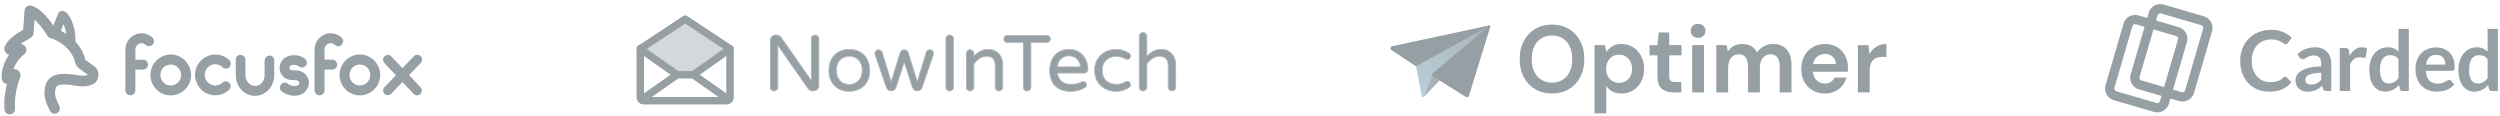 <svg width="730" height="34" viewBox="0 0 730 34" fill="none" xmlns="http://www.w3.org/2000/svg">
<g clip-path="url(#clip0_0_1)">
<path fill-rule="evenodd" clip-rule="evenodd" d="M17.811 3.219C18.148 3.111 18.514 3.147 18.824 3.318C19.501 3.693 20.017 4.342 20.4 4.993C20.799 5.669 21.133 6.48 21.393 7.341C21.912 9.057 22.18 11.124 21.991 13.011C21.919 13.724 21.287 14.243 20.579 14.171C19.871 14.099 19.355 13.463 19.427 12.751C19.577 11.255 19.362 9.535 18.928 8.095C18.808 7.698 18.674 7.333 18.534 7.01C18.113 8.092 17.68 9.283 17.487 9.93C17.282 10.616 16.564 11.004 15.882 10.798C15.201 10.592 14.814 9.869 15.019 9.184C15.395 7.926 16.528 4.963 17.044 3.89C17.197 3.57 17.475 3.328 17.811 3.219Z" fill="#969FA4"/>
<path fill-rule="evenodd" clip-rule="evenodd" d="M13.743 9.149C13.999 8.329 14.867 7.874 15.682 8.132C16.486 8.386 17.272 8.727 18.036 9.123L18.04 9.126C21.609 10.99 24.197 14.136 24.902 17.382C24.913 17.423 24.929 17.457 24.945 17.482C24.961 17.506 24.972 17.515 24.972 17.515L24.981 17.522L27.614 19.425L27.617 19.428C28.554 20.109 28.795 21.225 28.75 22.029C28.705 22.831 28.338 23.926 27.305 24.487L27.298 24.491C25.95 25.212 24.323 25.436 21.84 24.993C21.829 24.991 21.818 24.989 21.806 24.987C21.748 24.975 21.687 24.966 21.581 24.949L21.573 24.948C21.491 24.935 21.371 24.917 21.244 24.89C19.335 24.586 18.065 24.62 17.28 24.832C16.58 25.022 16.399 25.301 16.315 25.575C15.729 27.524 16.265 28.669 16.993 30.223C17.109 30.471 17.23 30.729 17.352 31.003C17.702 31.786 17.354 32.707 16.575 33.059C15.795 33.411 14.88 33.06 14.531 32.277C14.442 32.078 14.341 31.868 14.234 31.645C13.471 30.058 12.403 27.835 13.356 24.67L13.358 24.666C13.816 23.16 14.973 22.235 16.476 21.828C17.891 21.445 19.683 21.488 21.772 21.824C21.802 21.829 21.833 21.835 21.863 21.842C21.897 21.849 21.944 21.858 22.047 21.873C22.054 21.875 22.062 21.876 22.07 21.877C22.153 21.89 22.272 21.908 22.395 21.932C24.216 22.255 25.099 22.084 25.652 21.838L23.181 20.052C22.5 19.565 22.068 18.839 21.892 18.093C21.889 18.082 21.887 18.072 21.885 18.061C21.418 15.891 19.55 13.421 16.617 11.888C15.976 11.556 15.355 11.29 14.754 11.1C13.939 10.841 13.487 9.968 13.743 9.149Z" fill="#969FA4"/>
<path fill-rule="evenodd" clip-rule="evenodd" d="M10.091 5.755C10.057 6.217 10.021 6.667 9.987 7.088C9.975 7.238 9.963 7.384 9.952 7.524C9.87 8.53 9.811 9.243 9.811 9.535C9.811 10.117 9.514 10.787 8.837 11.128C8.08 11.509 7.034 12.097 6.101 12.792C6.088 12.801 6.075 12.811 6.062 12.82C6.325 12.892 6.531 12.966 6.666 13.02C7.348 13.278 7.658 13.896 7.703 14.396C7.744 14.856 7.592 15.349 7.229 15.715C7.181 15.763 7.13 15.809 7.075 15.851C6.804 16.059 5.853 16.838 5.008 18.058C4.571 18.688 4.178 19.412 3.914 20.221C5.159 20.011 6.447 21.228 5.861 22.648C5.375 23.928 4.088 27.77 4.382 31.726C4.445 32.583 3.807 33.329 2.955 33.393C2.103 33.457 1.362 32.815 1.298 31.958C1.092 29.185 1.537 26.515 2.043 24.512C1.847 24.489 1.655 24.435 1.474 24.347C0.943 24.09 0.513 23.539 0.491 22.831C0.354 20.094 1.377 17.857 2.471 16.279C2.543 16.174 2.616 16.072 2.69 15.972C2.329 15.903 2.005 15.723 1.766 15.482C1.297 15.009 1.09 14.25 1.402 13.53C1.974 12.195 3.185 11.092 4.261 10.291C5.107 9.661 6.003 9.122 6.757 8.711C6.785 8.299 6.825 7.804 6.868 7.286C6.88 7.137 6.893 6.986 6.905 6.835C7 5.659 7.103 4.325 7.141 3.174C7.152 2.789 7.3 2.404 7.586 2.105C7.845 1.834 8.132 1.723 8.287 1.676C8.451 1.626 8.59 1.613 8.662 1.607C8.733 1.602 8.795 1.602 8.806 1.602L8.808 1.602C8.978 1.602 9.147 1.631 9.308 1.686C10.84 2.214 12.145 3.318 13.269 4.542C14.403 5.776 15.471 7.268 16.484 8.723C16.974 9.427 16.804 10.397 16.105 10.89C15.405 11.383 14.441 11.212 13.951 10.508C12.935 9.048 11.973 7.716 10.997 6.653C10.685 6.313 10.384 6.014 10.091 5.755ZM5.531 15.914C5.562 15.927 5.593 15.938 5.626 15.949C5.597 15.94 5.568 15.929 5.54 15.918C5.537 15.917 5.534 15.915 5.531 15.914Z" fill="#969FA4"/>
<path d="M44.575 13.037C44.032 13.603 43.128 13.624 42.545 13.117C42.224 12.814 41.782 12.611 41.32 12.611C40.335 12.611 39.531 13.441 39.531 14.474V17.429H41.782C42.565 17.429 43.228 18.077 43.228 18.866C43.228 19.676 42.565 20.324 41.782 20.324H39.531V26.376C39.531 27.166 38.868 27.834 38.065 27.834C37.281 27.834 36.618 27.166 36.618 26.376V26.336C36.618 24.433 36.618 22.53 36.618 20.648V14.454C36.618 11.842 38.748 9.717 41.32 9.717C42.505 9.717 43.63 10.162 44.514 10.972C45.077 11.539 45.097 12.45 44.575 13.037Z" fill="#969FA4"/>
<path d="M49.859 27.854C46.604 27.854 43.931 25.182 43.931 21.883C43.931 18.603 46.604 15.911 49.859 15.911C53.114 15.911 55.786 18.603 55.806 21.903C55.786 25.202 53.114 27.854 49.859 27.854ZM49.859 18.846C48.191 18.846 46.825 20.202 46.825 21.903C46.825 23.583 48.171 24.959 49.859 24.959C51.527 24.959 52.893 23.603 52.893 21.903C52.873 20.202 51.527 18.846 49.859 18.846Z" fill="#969FA4"/>
<path d="M62.9 27.834C61.333 27.834 59.906 27.247 58.781 26.174C57.655 25.061 57.012 23.583 56.952 21.984C56.932 20.405 57.495 18.887 58.62 17.753C59.705 16.619 61.172 15.972 62.759 15.911C64.347 15.891 65.833 16.478 66.959 17.591C67.521 18.117 67.541 19.049 66.999 19.595C66.456 20.162 65.552 20.182 64.989 19.636C64.407 19.069 63.623 18.745 62.799 18.745C61.975 18.745 61.212 19.109 60.629 19.696C60.087 20.283 59.745 21.073 59.785 21.903C59.785 22.713 60.147 23.522 60.73 24.069C61.312 24.656 62.096 24.98 62.9 24.959C63.683 24.959 64.407 24.656 64.969 24.13C65.512 23.583 66.436 23.623 66.959 24.21C67.501 24.777 67.461 25.688 66.878 26.235C65.813 27.227 64.427 27.814 62.96 27.834H62.9Z" fill="#969FA4"/>
<path d="M74.453 27.976C71.379 27.976 68.847 25.283 68.847 22.004V17.449C68.847 16.66 69.43 16.012 70.173 16.012C70.937 16.012 71.66 16.66 71.66 17.449V22.004C71.66 23.725 73.087 25.101 74.453 25.101C76.061 25.101 77.266 23.725 77.266 22.004V17.652C77.266 16.842 78.09 16.215 78.733 16.215C79.456 16.215 80.079 16.842 80.079 17.652V22.004C80.079 25.283 77.568 27.976 74.453 27.976Z" fill="#969FA4"/>
<path d="M85.987 27.955C84.48 27.955 82.953 27.328 82.19 26.599C81.626 26.073 81.566 25.162 82.109 24.595C82.631 24.008 83.535 23.968 84.098 24.494C84.52 24.899 86.107 25.445 87.012 24.858C87.253 24.716 87.394 24.453 87.394 24.19C87.394 23.866 87.112 23.623 86.871 23.522C86.65 23.401 86.288 23.401 85.846 23.401C85.284 23.401 84.641 23.381 83.978 23.138C82.752 22.733 81.747 21.457 81.667 20.202C81.546 18.704 82.19 17.773 82.732 17.247C83.918 16.154 85.646 15.992 86.891 16.194C87.835 16.356 88.539 16.7 89.142 17.247C89.704 17.773 89.765 18.684 89.242 19.251C88.941 19.575 88.478 19.757 88.037 19.696C87.815 19.676 87.614 19.595 87.414 19.474C87.092 19.231 86.851 19.069 86.429 18.988C85.726 18.866 84.399 18.907 84.5 19.939C84.52 20.061 84.741 20.364 84.922 20.445C85.163 20.526 85.505 20.526 85.886 20.526C86.51 20.547 87.273 20.547 88.057 20.911C89.362 21.498 90.206 22.793 90.206 24.17C90.206 25.384 89.584 26.518 88.579 27.227C87.775 27.773 86.891 27.955 85.987 27.955Z" fill="#969FA4"/>
<path d="M99.81 13.037C99.268 13.603 98.364 13.623 97.782 13.117C97.46 12.814 97.018 12.611 96.555 12.611C95.571 12.611 94.767 13.441 94.767 14.474V17.429H97.018C97.802 17.429 98.465 18.077 98.465 18.866C98.465 19.676 97.802 20.324 97.018 20.324H94.767V26.376C94.767 27.166 94.104 27.834 93.301 27.834C92.517 27.834 91.854 27.166 91.854 26.376V26.336C91.854 24.433 91.854 22.53 91.854 20.648V14.454C91.854 11.842 93.984 9.717 96.555 9.717C97.741 9.717 98.866 10.162 99.75 10.972C100.313 11.539 100.333 12.449 99.81 13.037Z" fill="#969FA4"/>
<path d="M105.076 27.854C101.821 27.854 99.149 25.182 99.149 21.883C99.149 18.603 101.821 15.911 105.076 15.911C108.331 15.911 111.003 18.603 111.024 21.903C111.003 25.202 108.331 27.854 105.076 27.854ZM105.076 18.846C103.408 18.846 102.042 20.202 102.042 21.903C102.042 23.583 103.388 24.959 105.076 24.959C106.764 24.959 108.11 23.603 108.11 21.903C108.11 20.202 106.764 18.846 105.076 18.846Z" fill="#969FA4"/>
<path d="M122.798 25.486C123.321 26.032 123.301 26.923 122.758 27.47C122.497 27.733 122.135 27.854 121.794 27.854C121.432 27.854 121.09 27.712 120.81 27.429L117.494 23.967L114.238 27.368C113.978 27.652 113.616 27.793 113.254 27.793C112.933 27.793 112.571 27.672 112.29 27.409C111.747 26.862 111.727 25.971 112.27 25.425L115.605 21.943L112.25 18.441C111.727 17.874 111.727 16.984 112.29 16.457C112.832 15.911 113.716 15.931 114.258 16.478L117.514 19.899L120.85 16.417C121.372 15.87 122.236 15.85 122.818 16.397C123.361 16.923 123.382 17.794 122.838 18.381L119.463 21.923L122.798 25.486Z" fill="#969FA4"/>
</g>
<g clip-path="url(#clip1_0_1)">
<path opacity="0.4" d="M213.171 14.251L202.447 21.831H197.681L186.958 14.251L200.064 5.588L213.171 14.251Z" fill="#969FA4"/>
<path fill-rule="evenodd" clip-rule="evenodd" d="M199.458 4.687C199.825 4.445 200.303 4.445 200.67 4.687L213.776 13.35C214.08 13.551 214.262 13.889 214.262 14.251V28.329C214.262 28.903 214.032 29.454 213.623 29.86C213.213 30.267 212.657 30.495 212.078 30.495H188.05C187.47 30.495 186.915 30.267 186.505 29.86C186.095 29.454 185.865 28.903 185.865 28.329V14.251C185.865 13.889 186.048 13.551 186.352 13.35L199.458 4.687ZM188.05 14.831V28.329H212.078V14.831L200.064 6.89L188.05 14.831Z" fill="#969FA4"/>
<path fill-rule="evenodd" clip-rule="evenodd" d="M198.573 21.207C198.921 21.695 198.804 22.371 198.311 22.716L187.925 29.99C187.432 30.335 186.75 30.219 186.402 29.73C186.054 29.242 186.172 28.566 186.664 28.221L197.051 20.947C197.544 20.602 198.225 20.718 198.573 21.207Z" fill="#969FA4"/>
<path fill-rule="evenodd" clip-rule="evenodd" d="M201.555 21.207C201.903 20.718 202.585 20.602 203.077 20.947L213.464 28.221C213.957 28.566 214.074 29.242 213.726 29.73C213.378 30.219 212.696 30.335 212.204 29.99L201.817 22.716C201.324 22.371 201.207 21.695 201.555 21.207Z" fill="#969FA4"/>
<path fill-rule="evenodd" clip-rule="evenodd" d="M186.068 13.623C186.419 13.136 187.101 13.022 187.592 13.37L198.03 20.749H202.097L212.536 13.37C213.027 13.022 213.71 13.136 214.06 13.623C214.41 14.11 214.296 14.786 213.804 15.133L203.081 22.713C202.896 22.844 202.674 22.915 202.447 22.915H197.681C197.454 22.915 197.232 22.844 197.047 22.713L186.324 15.133C185.832 14.786 185.718 14.11 186.068 13.623Z" fill="#969FA4"/>
<path d="M226.017 26.504C225.724 26.504 225.477 26.404 225.277 26.206C225.077 26.007 224.976 25.763 224.976 25.472V11.79C224.976 11.377 225.123 11.025 225.416 10.735C225.708 10.43 226.063 10.277 226.479 10.277H226.779C227.273 10.277 227.696 10.506 228.051 10.964L236.951 23.708V11.331C236.951 11.041 237.051 10.796 237.251 10.598C237.451 10.384 237.698 10.277 237.991 10.277C238.284 10.277 238.53 10.384 238.731 10.598C238.946 10.796 239.054 11.041 239.054 11.331V25.014C239.054 25.427 238.9 25.778 238.592 26.068C238.299 26.359 237.945 26.504 237.529 26.504H237.251C237.005 26.504 236.773 26.45 236.558 26.343C236.342 26.221 236.165 26.068 236.026 25.885L227.08 13.073V25.472C227.08 25.763 226.972 26.007 226.756 26.206C226.556 26.404 226.309 26.504 226.017 26.504Z" fill="#969FA4"/>
<path d="M248.002 26.618C246.815 26.618 245.775 26.366 244.881 25.862C243.987 25.358 243.294 24.647 242.801 23.731C242.323 22.799 242.084 21.737 242.084 20.545C242.084 19.353 242.323 18.299 242.801 17.382C243.294 16.45 243.987 15.732 244.881 15.227C245.775 14.723 246.815 14.471 248.002 14.471C249.173 14.471 250.205 14.723 251.099 15.227C251.993 15.732 252.687 16.45 253.18 17.382C253.673 18.299 253.919 19.353 253.919 20.545C253.919 21.737 253.673 22.799 253.18 23.731C252.687 24.647 251.993 25.358 251.099 25.862C250.205 26.366 249.173 26.618 248.002 26.618ZM248.002 24.716C248.634 24.716 249.235 24.571 249.805 24.281C250.39 23.99 250.868 23.532 251.238 22.905C251.623 22.279 251.816 21.484 251.816 20.522C251.816 19.575 251.623 18.788 251.238 18.161C250.868 17.535 250.39 17.084 249.805 16.809C249.235 16.519 248.634 16.373 248.002 16.373C247.354 16.373 246.738 16.519 246.152 16.809C245.582 17.084 245.112 17.535 244.742 18.161C244.372 18.788 244.188 19.575 244.188 20.522C244.188 21.484 244.372 22.279 244.742 22.905C245.112 23.532 245.582 23.99 246.152 24.281C246.738 24.571 247.354 24.716 248.002 24.716Z" fill="#969FA4"/>
<path d="M260.22 26.504C259.912 26.504 259.634 26.412 259.388 26.229C259.141 26.045 258.972 25.816 258.879 25.541L255.597 16.007C255.551 15.869 255.527 15.739 255.527 15.617C255.527 15.327 255.628 15.082 255.828 14.884C256.028 14.685 256.275 14.586 256.568 14.586C256.783 14.586 256.976 14.647 257.146 14.769C257.331 14.876 257.454 15.021 257.515 15.205L260.22 24.029L262.902 15.411C262.979 15.166 263.117 14.968 263.318 14.815C263.533 14.662 263.772 14.586 264.034 14.586C264.296 14.586 264.527 14.662 264.728 14.815C264.944 14.968 265.09 15.166 265.167 15.411L267.848 24.029L270.553 15.205C270.615 15.021 270.73 14.876 270.9 14.769C271.085 14.647 271.285 14.586 271.501 14.586C271.794 14.586 272.04 14.685 272.241 14.884C272.441 15.082 272.541 15.327 272.541 15.617C272.541 15.739 272.518 15.869 272.472 16.007L269.189 25.541C269.097 25.816 268.927 26.045 268.681 26.229C268.434 26.412 268.157 26.504 267.848 26.504C267.54 26.504 267.263 26.412 267.016 26.229C266.77 26.045 266.593 25.809 266.485 25.518L264.034 17.932L261.584 25.518C261.476 25.809 261.299 26.045 261.052 26.229C260.806 26.412 260.528 26.504 260.22 26.504Z" fill="#969FA4"/>
<path fill-rule="evenodd" clip-rule="evenodd" d="M228.172 10.872C228.173 10.874 228.175 10.876 228.176 10.878L236.796 23.22V11.331C236.796 11.003 236.911 10.72 237.14 10.492C237.369 10.249 237.655 10.125 237.99 10.125C238.324 10.125 238.61 10.248 238.838 10.49C239.082 10.717 239.207 11 239.207 11.331V25.014C239.207 25.469 239.035 25.859 238.698 26.177C238.377 26.495 237.984 26.656 237.528 26.656H237.25C236.98 26.656 236.726 26.597 236.488 26.48C236.486 26.478 236.483 26.477 236.48 26.476C236.248 26.344 236.054 26.178 235.902 25.976L235.899 25.972L227.233 13.561V25.472C227.233 25.804 227.107 26.089 226.862 26.316C226.632 26.543 226.347 26.656 226.016 26.656C225.684 26.656 225.398 26.542 225.167 26.314C224.937 26.085 224.822 25.802 224.822 25.472V11.79C224.822 11.338 224.984 10.948 225.305 10.629C225.626 10.295 226.019 10.125 226.478 10.125H226.779C227.328 10.125 227.794 10.383 228.172 10.872ZM225.415 10.735C225.707 10.43 226.062 10.277 226.478 10.277H226.779C227.272 10.277 227.695 10.506 228.05 10.964L236.95 23.708V11.331C236.95 11.041 237.05 10.796 237.25 10.598C237.451 10.384 237.697 10.277 237.99 10.277C238.283 10.277 238.529 10.384 238.73 10.598C238.945 10.796 239.053 11.041 239.053 11.331V25.014C239.053 25.427 238.899 25.778 238.591 26.068C238.298 26.359 237.944 26.504 237.528 26.504H237.25C237.004 26.504 236.772 26.45 236.557 26.343C236.341 26.221 236.164 26.068 236.025 25.885L227.079 13.073V25.472C227.079 25.763 226.971 26.007 226.755 26.206C226.555 26.404 226.309 26.504 226.016 26.504C225.723 26.504 225.476 26.404 225.276 26.206C225.076 26.007 224.975 25.763 224.975 25.472V11.79C224.975 11.377 225.122 11.026 225.415 10.735ZM242.663 23.799C242.173 22.843 241.929 21.757 241.929 20.545C241.929 19.332 242.173 18.253 242.663 17.312L242.664 17.311C243.17 16.354 243.884 15.614 244.804 15.095C245.724 14.576 246.792 14.319 248.001 14.319C249.195 14.319 250.254 14.576 251.174 15.095C252.094 15.614 252.808 16.354 253.315 17.311C253.821 18.252 254.072 19.332 254.072 20.545C254.072 21.758 253.821 22.845 253.315 23.801L253.314 23.802C252.808 24.744 252.094 25.476 251.174 25.994C250.254 26.514 249.195 26.771 248.001 26.771C246.792 26.771 245.724 26.514 244.804 25.994C243.885 25.476 243.171 24.744 242.664 23.802L242.663 23.799ZM253.179 17.382C252.686 16.45 251.992 15.732 251.098 15.227C250.205 14.723 249.172 14.471 248.001 14.471C246.814 14.471 245.774 14.723 244.88 15.227C243.986 15.732 243.293 16.45 242.8 17.382C242.322 18.299 242.083 19.353 242.083 20.545C242.083 21.737 242.322 22.799 242.8 23.731C243.293 24.647 243.986 25.358 244.88 25.862C245.774 26.366 246.814 26.618 248.001 26.618C249.172 26.618 250.205 26.366 251.098 25.862C251.992 25.358 252.686 24.647 253.179 23.731C253.672 22.799 253.919 21.737 253.919 20.545C253.919 19.353 253.672 18.299 253.179 17.382ZM249.734 24.145L249.735 24.144C250.291 23.869 250.748 23.433 251.104 22.828L251.106 22.826C251.473 22.23 251.661 21.465 251.661 20.522C251.661 19.595 251.473 18.837 251.106 18.241L251.104 18.238C250.748 17.635 250.292 17.207 249.738 16.947L249.734 16.945C249.185 16.665 248.608 16.526 248.001 16.526C247.378 16.526 246.785 16.665 246.22 16.945L246.219 16.946C245.68 17.206 245.231 17.634 244.874 18.238C244.522 18.835 244.34 19.593 244.34 20.522C244.34 21.466 244.522 22.232 244.874 22.828C245.231 23.433 245.681 23.869 246.221 24.145C246.785 24.424 247.378 24.564 248.001 24.564C248.608 24.564 249.185 24.424 249.734 24.145ZM246.151 24.281C245.581 23.99 245.111 23.532 244.741 22.905C244.372 22.279 244.187 21.485 244.187 20.522C244.187 19.575 244.372 18.788 244.741 18.161C245.111 17.535 245.581 17.084 246.151 16.809C246.737 16.519 247.354 16.373 248.001 16.373C248.633 16.373 249.234 16.519 249.804 16.809C250.389 17.084 250.867 17.535 251.237 18.161C251.622 18.788 251.815 19.575 251.815 20.522C251.815 21.485 251.622 22.279 251.237 22.905C250.867 23.532 250.389 23.99 249.804 24.281C249.234 24.571 248.633 24.716 248.001 24.716C247.354 24.716 246.737 24.571 246.151 24.281ZM272.471 16.007L269.188 25.541C269.096 25.816 268.926 26.045 268.68 26.229C268.433 26.412 268.156 26.504 267.848 26.504C267.539 26.504 267.262 26.412 267.015 26.229C266.769 26.045 266.592 25.809 266.484 25.518L264.033 17.932L261.583 25.518C261.475 25.809 261.298 26.045 261.051 26.229C260.805 26.412 260.527 26.504 260.219 26.504C259.911 26.504 259.634 26.412 259.387 26.229C259.14 26.045 258.971 25.816 258.878 25.541L255.596 16.007C255.55 15.869 255.527 15.739 255.527 15.617C255.527 15.327 255.627 15.082 255.827 14.884C256.027 14.685 256.274 14.586 256.567 14.586C256.783 14.586 256.975 14.647 257.145 14.769C257.33 14.876 257.453 15.021 257.515 15.205L260.219 24.029L262.901 15.411C262.978 15.166 263.116 14.968 263.317 14.815C263.533 14.662 263.771 14.586 264.033 14.586C264.295 14.586 264.527 14.662 264.727 14.815C264.943 14.968 265.089 15.166 265.166 15.411L267.848 24.029L270.552 15.205C270.614 15.021 270.729 14.876 270.899 14.769C271.084 14.647 271.284 14.586 271.5 14.586C271.793 14.586 272.039 14.685 272.24 14.884C272.44 15.082 272.54 15.327 272.54 15.617C272.54 15.739 272.517 15.869 272.471 16.007ZM270.815 14.641C271.024 14.504 271.254 14.433 271.5 14.433C271.832 14.433 272.118 14.548 272.348 14.776C272.579 15.004 272.694 15.288 272.694 15.617C272.694 15.758 272.667 15.905 272.617 16.055L272.616 16.056L269.334 25.589C269.334 25.59 269.334 25.59 269.334 25.59C269.231 25.896 269.042 26.15 268.772 26.351C268.499 26.554 268.189 26.656 267.848 26.656C267.506 26.656 267.196 26.554 266.923 26.351C266.653 26.149 266.458 25.889 266.34 25.571C266.339 25.569 266.338 25.567 266.337 25.565L264.033 18.431L261.729 25.565C261.729 25.567 261.728 25.569 261.727 25.571C261.609 25.889 261.414 26.149 261.144 26.351C260.87 26.554 260.561 26.656 260.219 26.656C259.878 26.656 259.568 26.554 259.295 26.351C259.025 26.15 258.836 25.896 258.733 25.59C258.733 25.59 258.733 25.59 258.733 25.589L255.45 16.055C255.4 15.905 255.373 15.758 255.373 15.617C255.373 15.288 255.488 15.004 255.718 14.776C255.949 14.548 256.235 14.433 256.567 14.433C256.811 14.433 257.034 14.503 257.229 14.641C257.439 14.765 257.586 14.937 257.66 15.156L257.662 15.16L260.22 23.508L262.754 15.366L262.754 15.365C262.84 15.092 262.997 14.867 263.223 14.694L263.228 14.691C263.469 14.52 263.739 14.433 264.033 14.433C264.327 14.433 264.591 14.52 264.818 14.693C265.059 14.864 265.226 15.089 265.313 15.365L265.313 15.366L267.847 23.508L270.406 15.156C270.479 14.939 270.618 14.767 270.815 14.641Z" fill="#969FA4"/>
<path d="M277.31 26.504C277.016 26.504 276.769 26.404 276.569 26.206C276.369 26.007 276.269 25.763 276.269 25.472V11.331C276.269 11.041 276.369 10.796 276.569 10.598C276.769 10.384 277.016 10.277 277.31 10.277C277.602 10.277 277.849 10.384 278.049 10.598C278.264 10.796 278.373 11.041 278.373 11.331V25.472C278.373 25.763 278.264 26.007 278.049 26.206C277.849 26.404 277.602 26.504 277.31 26.504Z" fill="#969FA4"/>
<path d="M283.259 26.504C282.966 26.504 282.72 26.404 282.52 26.206C282.319 26.007 282.219 25.763 282.219 25.472V15.64C282.219 15.35 282.319 15.105 282.52 14.907C282.72 14.693 282.966 14.586 283.259 14.586C283.552 14.586 283.799 14.693 283.999 14.907C284.214 15.105 284.322 15.35 284.322 15.64V16.58C284.908 15.938 285.54 15.426 286.218 15.044C286.896 14.662 287.697 14.471 288.622 14.471C289.47 14.471 290.202 14.67 290.818 15.067C291.45 15.464 291.928 16.007 292.251 16.694C292.59 17.382 292.76 18.138 292.76 18.963V25.472C292.76 25.763 292.652 26.007 292.437 26.206C292.236 26.404 291.989 26.504 291.697 26.504C291.404 26.504 291.158 26.404 290.957 26.206C290.756 26.007 290.656 25.763 290.656 25.472V19.193C290.656 17.328 289.809 16.396 288.114 16.396C287.343 16.396 286.649 16.595 286.033 16.992C285.432 17.39 284.862 17.924 284.322 18.597V25.472C284.322 25.763 284.214 26.007 283.999 26.206C283.799 26.404 283.552 26.504 283.259 26.504Z" fill="#969FA4"/>
<path fill-rule="evenodd" clip-rule="evenodd" d="M277.309 26.656C276.977 26.656 276.691 26.542 276.461 26.314C276.231 26.085 276.115 25.802 276.115 25.472V11.331C276.115 11.003 276.23 10.72 276.458 10.492C276.688 10.249 276.974 10.125 277.309 10.125C277.643 10.125 277.929 10.248 278.157 10.49C278.402 10.717 278.526 11 278.526 11.331V25.472C278.526 25.804 278.401 26.089 278.156 26.316C277.925 26.543 277.64 26.656 277.309 26.656ZM278.048 26.206C278.265 26.007 278.373 25.763 278.373 25.472V11.331C278.373 11.041 278.265 10.796 278.048 10.598C277.848 10.384 277.602 10.277 277.309 10.277C277.016 10.277 276.769 10.384 276.569 10.598C276.369 10.796 276.269 11.041 276.269 11.331V25.472C276.269 25.763 276.369 26.007 276.569 26.206C276.769 26.404 277.016 26.504 277.309 26.504C277.602 26.504 277.848 26.404 278.048 26.206ZM283.259 26.656C282.927 26.656 282.641 26.542 282.411 26.314C282.181 26.085 282.065 25.802 282.065 25.472V15.64C282.065 15.312 282.18 15.029 282.409 14.801C282.637 14.557 282.924 14.433 283.259 14.433C283.593 14.433 283.879 14.557 284.107 14.799C284.351 15.025 284.476 15.309 284.476 15.64V16.196C284.995 15.673 285.55 15.245 286.142 14.912C286.847 14.514 287.675 14.319 288.622 14.319C289.495 14.319 290.256 14.524 290.901 14.939C291.557 15.352 292.054 15.916 292.39 16.629C292.74 17.338 292.914 18.117 292.914 18.963V25.472C292.914 25.804 292.788 26.089 292.543 26.316C292.313 26.543 292.027 26.656 291.696 26.656C291.364 26.656 291.079 26.542 290.848 26.314C290.618 26.085 290.502 25.802 290.502 25.472V19.192C290.502 18.28 290.295 17.625 289.907 17.197C289.521 16.773 288.933 16.549 288.114 16.549C287.371 16.549 286.707 16.739 286.118 17.119C285.544 17.498 284.997 18.008 284.476 18.65V25.472C284.476 25.804 284.35 26.089 284.105 26.316C283.875 26.543 283.59 26.656 283.259 26.656ZM283.999 26.206C284.214 26.007 284.322 25.763 284.322 25.472V18.597C284.862 17.924 285.432 17.39 286.033 16.992C286.649 16.595 287.342 16.396 288.114 16.396C289.808 16.396 290.656 17.328 290.656 19.192V25.472C290.656 25.763 290.756 26.007 290.956 26.206C291.157 26.404 291.404 26.504 291.696 26.504C291.989 26.504 292.235 26.404 292.437 26.206C292.652 26.007 292.76 25.763 292.76 25.472V18.963C292.76 18.138 292.59 17.382 292.251 16.694C291.928 16.007 291.45 15.464 290.818 15.067C290.202 14.67 289.469 14.471 288.622 14.471C287.697 14.471 286.896 14.662 286.218 15.044C285.599 15.393 285.018 15.85 284.476 16.416C284.424 16.469 284.373 16.524 284.322 16.58V15.64C284.322 15.35 284.214 15.105 283.999 14.907C283.799 14.693 283.552 14.586 283.259 14.586C282.966 14.586 282.72 14.693 282.519 14.907C282.319 15.105 282.218 15.35 282.218 15.64V25.472C282.218 25.763 282.319 26.007 282.519 26.206C282.72 26.404 282.966 26.504 283.259 26.504C283.552 26.504 283.799 26.404 283.999 26.206Z" fill="#969FA4"/>
<path d="M299.904 26.504C299.611 26.504 299.365 26.404 299.164 26.206C298.964 26.007 298.863 25.763 298.863 25.472V12.34H294.148C293.87 12.34 293.639 12.248 293.455 12.065C293.269 11.881 293.177 11.652 293.177 11.377C293.177 11.102 293.269 10.873 293.455 10.689C293.639 10.491 293.87 10.391 294.148 10.391H305.66C305.938 10.391 306.169 10.491 306.353 10.689C306.553 10.873 306.653 11.102 306.653 11.377C306.653 11.652 306.553 11.881 306.353 12.065C306.169 12.248 305.938 12.34 305.66 12.34H300.967V25.472C300.967 25.763 300.859 26.007 300.644 26.206C300.444 26.404 300.197 26.504 299.904 26.504Z" fill="#969FA4"/>
<path d="M312.57 26.618C310.69 26.618 309.218 26.091 308.155 25.037C307.107 23.967 306.582 22.47 306.582 20.545C306.582 19.46 306.783 18.459 307.184 17.542C307.585 16.625 308.2 15.884 309.033 15.319C309.865 14.754 310.89 14.471 312.108 14.471C313.248 14.471 314.234 14.738 315.066 15.273C315.898 15.793 316.531 16.496 316.962 17.382C317.393 18.253 317.609 19.208 317.609 20.247C317.609 20.537 317.509 20.782 317.309 20.98C317.124 21.179 316.87 21.278 316.546 21.278H308.709C308.833 22.348 309.233 23.18 309.912 23.776C310.59 24.372 311.538 24.67 312.755 24.67C313.402 24.67 313.965 24.609 314.442 24.487C314.935 24.364 315.413 24.189 315.875 23.96C315.998 23.898 316.137 23.868 316.292 23.868C316.538 23.868 316.754 23.952 316.938 24.12C317.124 24.288 317.216 24.502 317.216 24.762C317.216 25.098 317.016 25.381 316.615 25.61C316.014 25.946 315.42 26.198 314.835 26.366C314.249 26.534 313.495 26.618 312.57 26.618ZM315.528 19.582C315.483 18.833 315.282 18.207 314.928 17.703C314.588 17.198 314.165 16.832 313.656 16.602C313.148 16.358 312.631 16.236 312.108 16.236C311.583 16.236 311.068 16.358 310.559 16.602C310.05 16.832 309.626 17.198 309.287 17.703C308.948 18.207 308.756 18.833 308.709 19.582H315.528Z" fill="#969FA4"/>
<path d="M325.848 26.618C324.738 26.618 323.714 26.374 322.774 25.885C321.833 25.396 321.079 24.693 320.508 23.776C319.953 22.86 319.676 21.782 319.676 20.545C319.676 19.307 319.953 18.23 320.508 17.313C321.079 16.396 321.833 15.693 322.774 15.204C323.714 14.716 324.738 14.471 325.848 14.471C326.665 14.471 327.366 14.578 327.952 14.792C328.552 14.991 329.108 15.25 329.616 15.571C329.925 15.77 330.078 16.037 330.078 16.373C330.078 16.602 329.986 16.816 329.801 17.015C329.631 17.198 329.431 17.29 329.2 17.29C329.03 17.29 328.861 17.244 328.691 17.152C328.183 16.893 327.743 16.709 327.374 16.602C327.02 16.48 326.572 16.419 326.033 16.419C324.707 16.419 323.667 16.801 322.912 17.565C322.157 18.314 321.78 19.307 321.78 20.545C321.78 21.782 322.157 22.783 322.912 23.547C323.667 24.296 324.707 24.67 326.033 24.67C326.572 24.67 327.02 24.617 327.374 24.51C327.743 24.387 328.183 24.197 328.691 23.937C328.861 23.845 329.03 23.799 329.2 23.799C329.431 23.799 329.631 23.898 329.801 24.097C329.986 24.28 330.078 24.487 330.078 24.716C330.078 25.052 329.925 25.32 329.616 25.518C329.108 25.839 328.552 26.106 327.952 26.32C327.366 26.519 326.665 26.618 325.848 26.618Z" fill="#969FA4"/>
<path d="M333.758 26.504C333.466 26.504 333.219 26.404 333.018 26.206C332.818 26.007 332.718 25.763 332.718 25.472V10.598C332.718 10.307 332.818 10.063 333.018 9.864C333.219 9.65 333.466 9.543 333.758 9.543C334.052 9.543 334.297 9.65 334.498 9.864C334.714 10.063 334.822 10.307 334.822 10.598V16.58C335.408 15.938 336.039 15.426 336.718 15.044C337.396 14.662 338.197 14.471 339.121 14.471C339.969 14.471 340.701 14.67 341.317 15.067C341.95 15.464 342.427 16.007 342.751 16.694C343.09 17.382 343.259 18.138 343.259 18.963V25.472C343.259 25.763 343.151 26.007 342.935 26.206C342.735 26.404 342.489 26.504 342.196 26.504C341.903 26.504 341.656 26.404 341.456 26.206C341.256 26.007 341.156 25.763 341.156 25.472V19.192C341.156 17.328 340.308 16.396 338.613 16.396C337.842 16.396 337.149 16.595 336.532 16.992C335.931 17.39 335.361 17.924 334.822 18.597V25.472C334.822 25.763 334.714 26.007 334.498 26.206C334.297 26.404 334.052 26.504 333.758 26.504Z" fill="#969FA4"/>
<path fill-rule="evenodd" clip-rule="evenodd" d="M308.044 25.143C306.961 24.038 306.429 22.498 306.429 20.545C306.429 19.441 306.633 18.419 307.043 17.482C307.455 16.539 308.09 15.775 308.946 15.194C309.809 14.607 310.866 14.319 312.108 14.319C313.273 14.319 314.288 14.592 315.149 15.145C316.005 15.68 316.656 16.404 317.1 17.315C317.543 18.208 317.762 19.186 317.762 20.247C317.762 20.575 317.648 20.858 317.42 21.086C317.2 21.32 316.902 21.43 316.546 21.43H308.884C309.025 22.388 309.405 23.127 310.014 23.662C310.655 24.226 311.561 24.518 312.754 24.518C313.393 24.518 313.942 24.458 314.404 24.339L314.405 24.339C314.887 24.22 315.355 24.048 315.807 23.823C315.954 23.751 316.116 23.716 316.292 23.716C316.577 23.716 316.829 23.815 317.042 24.008C317.261 24.206 317.37 24.462 317.37 24.762C317.37 25.172 317.12 25.497 316.692 25.742L316.691 25.743C316.08 26.084 315.477 26.341 314.878 26.513C314.273 26.686 313.502 26.771 312.57 26.771C310.659 26.771 309.145 26.234 308.046 25.145L308.044 25.143ZM308.729 21.43C308.721 21.38 308.715 21.329 308.709 21.278H316.546C316.869 21.278 317.124 21.179 317.308 20.98C317.509 20.782 317.609 20.537 317.609 20.247C317.609 19.208 317.393 18.253 316.962 17.382C316.53 16.496 315.898 15.793 315.066 15.273C314.234 14.739 313.248 14.471 312.108 14.471C310.89 14.471 309.865 14.754 309.033 15.319C308.2 15.884 307.585 16.625 307.183 17.542C306.783 18.459 306.582 19.46 306.582 20.545C306.582 22.47 307.107 23.967 308.155 25.037C309.218 26.091 310.69 26.618 312.57 26.618C313.494 26.618 314.249 26.534 314.835 26.366C315.42 26.198 316.014 25.946 316.615 25.61C317.016 25.381 317.216 25.098 317.216 24.762C317.216 24.502 317.124 24.288 316.938 24.12C316.754 23.952 316.538 23.868 316.292 23.868C316.137 23.868 315.998 23.899 315.875 23.96C315.413 24.189 314.936 24.365 314.442 24.487C313.964 24.609 313.402 24.67 312.754 24.67C311.537 24.67 310.59 24.372 309.912 23.776C309.266 23.209 308.872 22.427 308.729 21.43ZM314.799 17.787C314.475 17.304 314.073 16.958 313.592 16.741L313.589 16.74C313.1 16.505 312.607 16.388 312.108 16.388C311.609 16.388 311.115 16.505 310.626 16.74L310.622 16.741C310.142 16.958 309.739 17.304 309.415 17.787C309.118 18.229 308.937 18.774 308.875 19.43H315.362C315.3 18.775 315.111 18.231 314.801 17.79L314.799 17.787ZM315.517 19.43C315.521 19.48 315.526 19.531 315.528 19.582H308.709C308.713 19.531 308.716 19.48 308.72 19.43C308.783 18.748 308.972 18.172 309.287 17.703C309.626 17.198 310.05 16.832 310.558 16.603C311.067 16.358 311.583 16.236 312.108 16.236C312.631 16.236 313.148 16.358 313.656 16.603C314.165 16.832 314.589 17.198 314.928 17.703C315.258 18.172 315.454 18.748 315.517 19.43ZM320.378 23.856L320.377 23.855C319.805 22.911 319.522 21.805 319.522 20.545C319.522 19.284 319.805 18.179 320.377 17.235L320.378 17.233C320.962 16.294 321.737 15.572 322.702 15.07C323.665 14.569 324.714 14.319 325.848 14.319C326.676 14.319 327.395 14.427 328.002 14.648C328.614 14.851 329.18 15.115 329.698 15.443L329.7 15.444C330.047 15.668 330.232 15.981 330.232 16.373C330.232 16.648 330.12 16.897 329.914 17.119C329.718 17.33 329.477 17.442 329.2 17.442C329.001 17.442 328.808 17.389 328.619 17.287C328.117 17.03 327.687 16.852 327.33 16.749L327.327 16.748L327.323 16.746C326.991 16.632 326.562 16.572 326.033 16.572C324.739 16.572 323.742 16.944 323.022 17.672L323.021 17.673C322.3 18.388 321.933 19.34 321.933 20.545C321.933 21.749 322.299 22.709 323.021 23.44C323.741 24.153 324.738 24.518 326.033 24.518C326.562 24.518 326.992 24.465 327.327 24.365C327.686 24.246 328.117 24.059 328.619 23.802C328.808 23.701 329.001 23.647 329.2 23.647C329.48 23.647 329.72 23.769 329.914 23.994C330.12 24.201 330.232 24.443 330.232 24.716C330.232 25.109 330.047 25.422 329.7 25.646L329.698 25.647C329.18 25.974 328.615 26.246 328.003 26.464L328.001 26.465C327.395 26.67 326.676 26.771 325.848 26.771C324.714 26.771 323.665 26.521 322.702 26.02C321.737 25.518 320.962 24.796 320.378 23.856ZM329.801 24.097C329.631 23.899 329.431 23.799 329.2 23.799C329.03 23.799 328.861 23.845 328.691 23.937C328.183 24.197 327.743 24.387 327.374 24.51C327.02 24.617 326.572 24.67 326.033 24.67C324.707 24.67 323.667 24.296 322.912 23.547C322.157 22.783 321.78 21.782 321.78 20.545C321.78 19.307 322.157 18.314 322.912 17.565C323.667 16.801 324.707 16.419 326.033 16.419C326.572 16.419 327.02 16.48 327.374 16.603C327.743 16.71 328.183 16.893 328.691 17.153C328.861 17.244 329.03 17.29 329.2 17.29C329.431 17.29 329.631 17.198 329.801 17.015C329.986 16.817 330.078 16.603 330.078 16.373C330.078 16.037 329.924 15.77 329.616 15.571C329.108 15.25 328.552 14.991 327.952 14.792C327.366 14.578 326.665 14.471 325.848 14.471C324.738 14.471 323.713 14.716 322.773 15.204C321.833 15.693 321.079 16.396 320.508 17.313C319.953 18.23 319.676 19.307 319.676 20.545C319.676 21.782 319.953 22.86 320.508 23.776C321.079 24.693 321.833 25.396 322.773 25.885C323.713 26.374 324.738 26.618 325.848 26.618C326.665 26.618 327.366 26.519 327.952 26.32C328.552 26.107 329.108 25.839 329.616 25.518C329.924 25.32 330.078 25.052 330.078 24.716C330.078 24.487 329.986 24.281 329.801 24.097ZM299.903 26.656C299.571 26.656 299.286 26.542 299.056 26.314C298.826 26.085 298.71 25.802 298.71 25.472V12.492H294.148C293.832 12.492 293.561 12.386 293.346 12.172C293.13 11.959 293.023 11.69 293.023 11.377C293.023 11.065 293.13 10.797 293.343 10.584C293.557 10.355 293.83 10.239 294.148 10.239H305.66C305.977 10.239 306.248 10.354 306.462 10.582C306.691 10.794 306.807 11.062 306.807 11.377C306.807 11.693 306.69 11.962 306.459 12.174C306.244 12.387 305.974 12.492 305.66 12.492H301.121V25.472C301.121 25.804 300.995 26.089 300.75 26.316C300.52 26.543 300.235 26.656 299.903 26.656ZM300.643 26.206C300.859 26.007 300.967 25.763 300.967 25.472V12.34H305.66C305.938 12.34 306.169 12.248 306.353 12.065C306.553 11.881 306.653 11.652 306.653 11.377C306.653 11.102 306.553 10.873 306.353 10.689C306.169 10.491 305.938 10.391 305.66 10.391H294.148C293.87 10.391 293.639 10.491 293.455 10.689C293.269 10.873 293.177 11.102 293.177 11.377C293.177 11.652 293.269 11.881 293.455 12.065C293.639 12.248 293.87 12.34 294.148 12.34H298.863V25.472C298.863 25.763 298.963 26.007 299.164 26.206C299.364 26.404 299.611 26.504 299.903 26.504C300.197 26.504 300.443 26.404 300.643 26.206ZM333.758 26.656C333.426 26.656 333.141 26.542 332.91 26.314C332.679 26.085 332.564 25.802 332.564 25.472V10.598C332.564 10.27 332.679 9.986 332.908 9.759C333.137 9.515 333.423 9.391 333.758 9.391C334.092 9.391 334.378 9.514 334.607 9.757C334.851 9.983 334.976 10.267 334.976 10.598V16.196C335.495 15.673 336.05 15.245 336.641 14.912C337.347 14.514 338.175 14.319 339.121 14.319C339.993 14.319 340.756 14.523 341.401 14.939C342.057 15.352 342.553 15.916 342.889 16.628C343.239 17.338 343.413 18.117 343.413 18.963V25.472C343.413 25.804 343.288 26.089 343.042 26.316C342.812 26.543 342.527 26.656 342.196 26.656C341.864 26.656 341.577 26.542 341.347 26.314C341.117 26.085 341.002 25.802 341.002 25.472V19.192C341.002 18.28 340.795 17.625 340.405 17.197C340.02 16.773 339.432 16.549 338.612 16.549C337.871 16.549 337.207 16.739 336.617 17.119C336.044 17.498 335.497 18.008 334.976 18.65V25.472C334.976 25.804 334.85 26.088 334.605 26.316C334.375 26.543 334.089 26.656 333.758 26.656ZM334.498 26.206C334.714 26.007 334.822 25.763 334.822 25.472V18.597C335.361 17.924 335.931 17.39 336.532 16.992C337.149 16.595 337.842 16.396 338.612 16.396C340.308 16.396 341.156 17.328 341.156 19.192V25.472C341.156 25.763 341.256 26.007 341.456 26.206C341.656 26.404 341.903 26.504 342.196 26.504C342.488 26.504 342.735 26.404 342.935 26.206C343.151 26.007 343.259 25.763 343.259 25.472V18.963C343.259 18.138 343.09 17.382 342.751 16.694C342.427 16.007 341.949 15.464 341.317 15.067C340.701 14.67 339.969 14.471 339.121 14.471C338.197 14.471 337.395 14.662 336.718 15.044C336.098 15.393 335.518 15.85 334.976 16.416C334.924 16.469 334.873 16.524 334.822 16.58V10.598C334.822 10.307 334.714 10.063 334.498 9.864C334.297 9.65 334.052 9.543 333.758 9.543C333.466 9.543 333.219 9.65 333.018 9.864C332.818 10.063 332.718 10.307 332.718 10.598V25.472C332.718 25.763 332.818 26.007 333.018 26.206C333.219 26.404 333.466 26.504 333.758 26.504C334.052 26.504 334.297 26.404 334.498 26.206Z" fill="#969FA4"/>
</g>
<path d="M453.194 27.304C451.308 27.304 449.655 26.878 448.236 26.026C446.835 25.173 445.73 23.996 444.922 22.495C444.131 20.976 443.736 19.224 443.736 17.241C443.736 15.258 444.131 13.516 444.922 12.015C445.73 10.496 446.835 9.31 448.236 8.457C449.655 7.605 451.308 7.178 453.194 7.178C455.062 7.178 456.706 7.605 458.125 8.457C459.544 9.31 460.649 10.496 461.439 12.015C462.23 13.516 462.625 15.258 462.625 17.241C462.625 19.224 462.23 20.976 461.439 22.495C460.649 23.996 459.544 25.173 458.125 26.026C456.706 26.878 455.062 27.304 453.194 27.304ZM453.194 24.108C454.99 24.108 456.419 23.496 457.478 22.273C458.556 21.05 459.095 19.372 459.095 17.241C459.095 15.11 458.556 13.433 457.478 12.21C456.419 10.987 454.99 10.375 453.194 10.375C451.398 10.375 449.961 10.987 448.883 12.21C447.805 13.433 447.266 15.11 447.266 17.241C447.266 19.372 447.805 21.05 448.883 22.273C449.961 23.496 451.398 24.108 453.194 24.108Z" fill="#969FA4"/>
<path d="M465.589 33.086V13.183H468.661L469.039 15.156C469.47 14.545 470.036 14.008 470.736 13.544C471.455 13.081 472.38 12.849 473.511 12.849C474.769 12.849 475.892 13.164 476.88 13.794C477.868 14.424 478.649 15.286 479.224 16.38C479.799 17.473 480.086 18.715 480.086 20.105C480.086 21.494 479.799 22.736 479.224 23.829C478.649 24.904 477.868 25.757 476.88 26.387C475.892 26.998 474.769 27.304 473.511 27.304C472.506 27.304 471.625 27.11 470.871 26.721C470.116 26.331 469.506 25.785 469.039 25.08V33.086H465.589ZM472.784 24.191C473.88 24.191 474.787 23.811 475.505 23.051C476.224 22.291 476.583 21.309 476.583 20.105C476.583 18.9 476.224 17.909 475.505 17.13C474.787 16.352 473.88 15.963 472.784 15.963C471.67 15.963 470.754 16.352 470.036 17.13C469.335 17.89 468.985 18.872 468.985 20.077C468.985 21.281 469.335 22.273 470.036 23.051C470.754 23.811 471.67 24.191 472.784 24.191Z" fill="#969FA4"/>
<path d="M488.596 26.971C487.195 26.971 486.072 26.619 485.228 25.914C484.384 25.21 483.961 23.959 483.961 22.162V16.157H481.671V13.183H483.961L484.366 9.486H487.41V13.183H491.021V16.157H487.41V22.189C487.41 22.857 487.545 23.32 487.815 23.579C488.102 23.82 488.587 23.941 489.27 23.941H490.94V26.971H488.596Z" fill="#969FA4"/>
<path d="M495.842 11.042C495.213 11.042 494.692 10.848 494.279 10.459C493.884 10.069 493.686 9.578 493.686 8.985C493.686 8.392 493.884 7.91 494.279 7.54C494.692 7.151 495.213 6.956 495.842 6.956C496.47 6.956 496.982 7.151 497.378 7.54C497.791 7.91 497.998 8.392 497.998 8.985C497.998 9.578 497.791 10.069 497.378 10.459C496.982 10.848 496.47 11.042 495.842 11.042ZM494.117 26.971V13.183H497.566V26.971H494.117Z" fill="#969FA4"/>
<path d="M501.166 26.971V13.183H504.211L504.508 15.045C504.939 14.378 505.505 13.85 506.205 13.461C506.923 13.053 507.75 12.849 508.684 12.849C510.75 12.849 512.214 13.674 513.076 15.323C513.561 14.563 514.208 13.961 515.016 13.516C515.842 13.072 516.741 12.849 517.711 12.849C519.453 12.849 520.792 13.387 521.726 14.461C522.66 15.536 523.127 17.112 523.127 19.187V26.971H519.677V19.521C519.677 18.335 519.453 17.427 519.004 16.797C518.573 16.166 517.9 15.851 516.984 15.851C516.049 15.851 515.295 16.203 514.72 16.908C514.163 17.612 513.885 18.594 513.885 19.854V26.971H510.435V19.521C510.435 18.335 510.211 17.427 509.761 16.797C509.313 16.166 508.621 15.851 507.687 15.851C506.771 15.851 506.025 16.203 505.451 16.908C504.894 17.612 504.615 18.594 504.615 19.854V26.971H501.166Z" fill="#969FA4"/>
<path d="M532.895 27.304C531.548 27.304 530.354 27.008 529.311 26.415C528.27 25.822 527.452 24.988 526.86 23.913C526.267 22.838 525.971 21.596 525.971 20.188C525.971 18.761 526.257 17.491 526.833 16.38C527.425 15.268 528.233 14.406 529.257 13.794C530.3 13.164 531.521 12.849 532.922 12.849C534.233 12.849 535.392 13.146 536.399 13.739C537.404 14.332 538.186 15.147 538.742 16.185C539.318 17.204 539.604 18.344 539.604 19.604C539.604 19.808 539.596 20.021 539.578 20.244C539.578 20.466 539.569 20.698 539.551 20.939H529.392C529.464 22.013 529.823 22.857 530.47 23.468C531.135 24.08 531.934 24.386 532.868 24.386C533.569 24.386 534.152 24.228 534.62 23.913C535.105 23.579 535.464 23.153 535.698 22.634H539.2C538.949 23.505 538.527 24.302 537.934 25.025C537.359 25.729 536.641 26.285 535.779 26.693C534.934 27.101 533.973 27.304 532.895 27.304ZM532.922 15.74C532.078 15.74 531.332 15.99 530.686 16.491C530.039 16.973 529.626 17.714 529.446 18.715H536.102C536.048 17.806 535.725 17.084 535.132 16.546C534.539 16.009 533.802 15.74 532.922 15.74Z" fill="#969FA4"/>
<path d="M542.506 26.971V13.183H545.577L545.9 15.768C546.385 14.879 547.042 14.174 547.868 13.655C548.712 13.118 549.7 12.849 550.832 12.849V16.602H549.862C549.107 16.602 548.434 16.722 547.841 16.963C547.248 17.204 546.781 17.621 546.439 18.214C546.116 18.807 545.954 19.632 545.954 20.688V26.971H542.506Z" fill="#969FA4"/>
<path d="M433.899 9.339L415.821 28.231C415.704 28.352 415.501 28.267 415.503 28.098L415.62 18.82C415.621 18.752 415.658 18.689 415.718 18.657L433.68 9.043C433.866 8.943 434.045 9.186 433.899 9.339Z" fill="#969FA4" fill-opacity="0.8"/>
<path d="M434.769 7.827L434.53 8.17L414 19.276L406.505 14.3C406.33 14.179 406.378 13.901 406.59 13.861L434.769 7.827Z" fill="#969FA4"/>
<path fill-rule="evenodd" clip-rule="evenodd" d="M435.077 7.621C435.16 7.75 435.158 7.917 435.07 8.043L434.831 8.386C434.798 8.433 434.754 8.472 434.703 8.5L414.174 19.606C414.054 19.671 413.91 19.664 413.797 19.589L406.301 14.613C406.299 14.612 406.297 14.611 406.295 14.609C405.875 14.318 405.954 13.604 406.516 13.494L434.691 7.461C434.84 7.429 434.993 7.492 435.077 7.621ZM406.971 14.162L414.019 18.841L432.95 8.599L406.971 14.162Z" fill="#969FA4"/>
<path fill-rule="evenodd" clip-rule="evenodd" d="M435.117 7.949C435.177 7.774 435.102 7.58 434.939 7.494C434.777 7.408 434.577 7.456 434.469 7.606L434.28 7.869L413.719 19.207C413.577 19.285 413.502 19.446 413.532 19.606L415.123 28.032C415.154 28.195 415.288 28.319 415.452 28.334C415.616 28.349 415.771 28.253 415.83 28.098L418.272 21.768L434.793 8.714C434.849 8.67 434.891 8.61 434.914 8.542L435.117 7.949Z" fill="url(#paint0_linear_0_1)"/>
<path d="M434.768 7.826L428.589 27.851C428.541 27.999 428.362 28.065 428.23 27.983L420.194 22.947L418.488 21.783L434.259 8.504C434.455 8.339 434.615 8.134 434.73 7.903L434.768 7.826Z" fill="#969FA4"/>
<path fill-rule="evenodd" clip-rule="evenodd" d="M434.907 7.479C435.085 7.552 435.179 7.752 435.121 7.938L428.942 27.962L428.941 27.967C428.818 28.349 428.369 28.51 428.036 28.302L420 23.265C419.996 23.263 419.992 23.26 419.988 23.258L418.282 22.093C418.185 22.027 418.125 21.919 418.119 21.801C418.113 21.684 418.162 21.57 418.252 21.494L434.023 8.216C434.18 8.084 434.308 7.92 434.4 7.735L434.438 7.658C434.524 7.484 434.728 7.406 434.907 7.479ZM433.938 9.262L419.104 21.751L420.396 22.632L428.286 27.578L433.938 9.262Z" fill="#969FA4"/>
<path d="M667.321 22.406C667.5 22.406 667.655 22.475 667.785 22.613L669.081 24.018C668.364 24.906 667.48 25.586 666.428 26.058C665.385 26.53 664.131 26.766 662.664 26.766C661.352 26.766 660.171 26.542 659.12 26.095C658.076 25.647 657.184 25.024 656.443 24.226C655.701 23.428 655.131 22.475 654.732 21.367C654.341 20.26 654.145 19.051 654.145 17.74C654.145 16.412 654.365 15.199 654.805 14.1C655.245 12.992 655.864 12.04 656.663 11.241C657.461 10.443 658.415 9.825 659.523 9.385C660.639 8.937 661.87 8.713 663.214 8.713C664.526 8.713 665.671 8.925 666.648 9.348C667.634 9.763 668.478 10.317 669.178 11.009L668.078 12.536C668.013 12.634 667.928 12.719 667.822 12.793C667.724 12.866 667.585 12.903 667.406 12.903C667.219 12.903 667.027 12.829 666.832 12.683C666.636 12.536 666.388 12.377 666.086 12.206C665.785 12.035 665.402 11.877 664.937 11.73C664.481 11.584 663.898 11.51 663.19 11.51C662.358 11.51 661.592 11.657 660.892 11.95C660.199 12.235 659.6 12.646 659.095 13.184C658.598 13.721 658.207 14.377 657.922 15.15C657.645 15.916 657.506 16.779 657.506 17.74C657.506 18.733 657.645 19.617 657.922 20.39C658.207 21.164 658.59 21.815 659.071 22.345C659.551 22.874 660.118 23.281 660.769 23.566C661.421 23.843 662.122 23.981 662.872 23.981C663.32 23.981 663.723 23.957 664.082 23.908C664.448 23.859 664.782 23.782 665.084 23.676C665.394 23.57 665.683 23.436 665.952 23.273C666.229 23.102 666.502 22.894 666.771 22.65C666.852 22.577 666.938 22.52 667.027 22.479C667.117 22.43 667.215 22.406 667.321 22.406Z" fill="#969FA4"/>
<path d="M680.738 26.571H679.382C679.096 26.571 678.872 26.53 678.709 26.449C678.547 26.359 678.424 26.184 678.343 25.924L678.074 25.032C677.756 25.317 677.442 25.569 677.133 25.789C676.831 26.001 676.518 26.18 676.192 26.327C675.866 26.473 675.519 26.583 675.153 26.656C674.786 26.73 674.379 26.766 673.93 26.766C673.401 26.766 672.912 26.697 672.464 26.559C672.016 26.412 671.629 26.196 671.303 25.911C670.985 25.626 670.736 25.272 670.557 24.849C670.378 24.425 670.288 23.933 670.288 23.371C670.288 22.898 670.41 22.434 670.655 21.978C670.907 21.514 671.323 21.099 671.902 20.732C672.48 20.358 673.25 20.048 674.212 19.804C675.173 19.56 676.367 19.421 677.793 19.389V18.656C677.793 17.817 677.613 17.198 677.255 16.799C676.905 16.392 676.391 16.188 675.715 16.188C675.226 16.188 674.819 16.245 674.493 16.359C674.167 16.473 673.882 16.604 673.637 16.75C673.401 16.889 673.181 17.015 672.977 17.129C672.773 17.243 672.549 17.3 672.305 17.3C672.101 17.3 671.926 17.247 671.779 17.141C671.633 17.035 671.515 16.905 671.425 16.75L670.875 15.785C672.317 14.466 674.057 13.806 676.094 13.806C676.827 13.806 677.479 13.929 678.049 14.173C678.628 14.409 679.117 14.743 679.516 15.175C679.915 15.598 680.217 16.107 680.421 16.701C680.632 17.296 680.738 17.947 680.738 18.656V26.571ZM674.872 24.69C675.181 24.69 675.466 24.661 675.727 24.604C675.988 24.547 676.232 24.462 676.46 24.348C676.697 24.234 676.921 24.095 677.133 23.933C677.353 23.762 677.573 23.562 677.793 23.334V21.221C676.913 21.262 676.175 21.339 675.581 21.453C674.994 21.559 674.521 21.697 674.163 21.868C673.804 22.039 673.548 22.239 673.393 22.467C673.246 22.695 673.173 22.943 673.173 23.212C673.173 23.741 673.328 24.12 673.637 24.348C673.955 24.576 674.366 24.69 674.872 24.69Z" fill="#969FA4"/>
<path d="M683.218 26.571V14.039H684.99C685.3 14.039 685.516 14.096 685.638 14.21C685.76 14.324 685.842 14.519 685.882 14.796L686.066 16.311C686.514 15.537 687.039 14.926 687.642 14.478C688.245 14.03 688.922 13.806 689.671 13.806C690.291 13.806 690.804 13.949 691.211 14.234L690.82 16.494C690.796 16.64 690.743 16.746 690.661 16.811C690.58 16.868 690.47 16.897 690.331 16.897C690.209 16.897 690.042 16.868 689.83 16.811C689.618 16.754 689.337 16.726 688.987 16.726C688.359 16.726 687.822 16.901 687.373 17.251C686.925 17.593 686.546 18.098 686.237 18.766V26.571H683.218Z" fill="#969FA4"/>
<path d="M701.532 26.571C701.141 26.571 700.884 26.388 700.762 26.021L700.518 24.812C700.257 25.105 699.984 25.37 699.699 25.606C699.413 25.842 699.104 26.046 698.769 26.217C698.444 26.388 698.09 26.518 697.706 26.608C697.331 26.705 696.924 26.754 696.484 26.754C695.8 26.754 695.172 26.611 694.602 26.327C694.031 26.042 693.539 25.63 693.123 25.093C692.716 24.547 692.398 23.875 692.17 23.077C691.95 22.279 691.84 21.367 691.84 20.341C691.84 19.413 691.966 18.55 692.218 17.752C692.471 16.954 692.834 16.262 693.306 15.675C693.779 15.089 694.345 14.633 695.005 14.307C695.665 13.973 696.407 13.806 697.23 13.806C697.93 13.806 698.529 13.921 699.026 14.149C699.524 14.368 699.967 14.666 700.358 15.04V8.42H703.378V26.571H701.532ZM697.51 24.36C698.138 24.36 698.672 24.23 699.112 23.969C699.552 23.709 699.967 23.338 700.358 22.858V17.239C700.016 16.823 699.641 16.53 699.234 16.359C698.835 16.188 698.403 16.103 697.939 16.103C697.482 16.103 697.067 16.188 696.691 16.359C696.326 16.53 696.012 16.791 695.751 17.141C695.498 17.483 695.303 17.923 695.164 18.46C695.026 18.99 694.956 19.617 694.956 20.341C694.956 21.074 695.013 21.697 695.127 22.21C695.25 22.715 695.421 23.13 695.641 23.456C695.861 23.774 696.13 24.006 696.447 24.152C696.765 24.291 697.12 24.36 697.51 24.36Z" fill="#969FA4"/>
<path d="M711.342 13.843C712.132 13.843 712.857 13.969 713.517 14.222C714.186 14.474 714.76 14.845 715.241 15.333C715.722 15.814 716.096 16.408 716.365 17.117C716.634 17.817 716.769 18.619 716.769 19.523C716.769 19.751 716.757 19.942 716.732 20.097C716.716 20.244 716.679 20.362 716.622 20.451C716.573 20.533 716.503 20.594 716.414 20.634C716.324 20.667 716.211 20.683 716.072 20.683H708.323C708.412 21.97 708.759 22.915 709.361 23.517C709.965 24.12 710.763 24.421 711.757 24.421C712.247 24.421 712.666 24.364 713.017 24.25C713.375 24.136 713.685 24.01 713.945 23.871C714.214 23.733 714.446 23.607 714.642 23.493C714.846 23.379 715.041 23.322 715.229 23.322C715.351 23.322 715.457 23.346 715.547 23.395C715.636 23.444 715.714 23.513 715.778 23.603L716.659 24.702C716.324 25.093 715.95 25.423 715.534 25.691C715.119 25.952 714.683 26.164 714.227 26.327C713.778 26.481 713.318 26.591 712.845 26.656C712.381 26.721 711.929 26.754 711.488 26.754C710.617 26.754 709.806 26.611 709.056 26.327C708.307 26.033 707.655 25.606 707.1 25.044C706.547 24.474 706.11 23.774 705.793 22.943C705.475 22.104 705.316 21.135 705.316 20.036C705.316 19.181 705.455 18.379 705.732 17.63C706.009 16.872 706.404 16.217 706.918 15.663C707.439 15.101 708.07 14.658 708.812 14.332C709.561 14.006 710.405 13.843 711.342 13.843ZM711.403 16.005C710.523 16.005 709.834 16.253 709.337 16.75C708.84 17.247 708.523 17.951 708.384 18.863H714.056C714.056 18.473 714.003 18.106 713.896 17.764C713.79 17.414 713.627 17.109 713.408 16.848C713.188 16.587 712.91 16.384 712.576 16.237C712.243 16.082 711.851 16.005 711.403 16.005Z" fill="#969FA4"/>
<path d="M727.553 26.571C727.162 26.571 726.906 26.388 726.783 26.021L726.539 24.812C726.278 25.105 726.005 25.37 725.72 25.606C725.435 25.842 725.125 26.046 724.791 26.217C724.465 26.388 724.11 26.518 723.728 26.608C723.353 26.705 722.945 26.754 722.505 26.754C721.821 26.754 721.194 26.611 720.623 26.327C720.053 26.042 719.56 25.63 719.144 25.093C718.737 24.547 718.419 23.875 718.191 23.077C717.971 22.279 717.861 21.367 717.861 20.341C717.861 19.413 717.987 18.55 718.239 17.752C718.493 16.954 718.855 16.262 719.327 15.675C719.8 15.089 720.366 14.633 721.027 14.307C721.686 13.973 722.428 13.806 723.251 13.806C723.952 13.806 724.551 13.921 725.048 14.149C725.545 14.368 725.989 14.666 726.38 15.04V8.42H729.398V26.571H727.553ZM723.532 24.36C724.159 24.36 724.694 24.23 725.133 23.969C725.573 23.709 725.989 23.338 726.38 22.858V17.239C726.038 16.823 725.663 16.53 725.255 16.359C724.856 16.188 724.424 16.103 723.96 16.103C723.504 16.103 723.088 16.188 722.713 16.359C722.346 16.53 722.032 16.791 721.772 17.141C721.52 17.483 721.324 17.923 721.185 18.46C721.047 18.99 720.978 19.617 720.978 20.341C720.978 21.074 721.034 21.697 721.149 22.21C721.271 22.715 721.442 23.13 721.662 23.456C721.882 23.774 722.151 24.006 722.469 24.152C722.787 24.291 723.141 24.36 723.532 24.36Z" fill="#969FA4"/>
<path fill-rule="evenodd" clip-rule="evenodd" d="M620.076 6.881C620.621 5.018 622.574 3.948 624.439 4.493L636.19 7.924C638.055 8.469 639.125 10.421 638.58 12.284L633.318 30.283C632.773 32.147 630.82 33.216 628.955 32.672L617.204 29.24C615.339 28.696 614.269 26.744 614.814 24.88L620.076 6.881ZM623.68 7.089C623.25 6.963 622.799 7.21 622.673 7.64L617.411 25.639C617.285 26.069 617.532 26.519 617.963 26.645L629.714 30.076C630.144 30.202 630.595 29.955 630.721 29.525L635.983 11.526C636.109 11.096 635.862 10.646 635.431 10.52L623.68 7.089Z" fill="#969FA4"/>
<path fill-rule="evenodd" clip-rule="evenodd" d="M627.417 3.717C627.962 1.853 629.915 0.784 631.78 1.328L643.531 4.76C645.396 5.304 646.466 7.256 645.921 9.12L640.659 27.119C640.115 28.982 638.161 30.052 636.296 29.507L624.545 26.076C622.68 25.531 621.61 23.579 622.155 21.715L627.417 3.717ZM631.021 3.924C630.591 3.798 630.14 4.045 630.014 4.475L624.752 22.474C624.626 22.904 624.873 23.354 625.304 23.48L637.055 26.911C637.486 27.037 637.936 26.79 638.062 26.36L643.324 8.361C643.45 7.931 643.203 7.481 642.773 7.355L631.021 3.924Z" fill="#969FA4"/>
<defs>
<linearGradient id="paint0_linear_0_1" x1="428.357" y1="4.282" x2="415.902" y2="31.423" gradientUnits="userSpaceOnUse">
<stop offset="0" stop-color="#ABB3B7"/>
<stop offset="1" stop-color="#BBD3DF"/>
</linearGradient>
<clipPath id="clip0_0_1">
<rect width="124" height="33" fill="white" transform="translate(0 1)"/>
</clipPath>
<clipPath id="clip1_0_1">
<rect width="159" height="27" fill="white" transform="translate(185 4)"/>
</clipPath>
</defs>
</svg>
